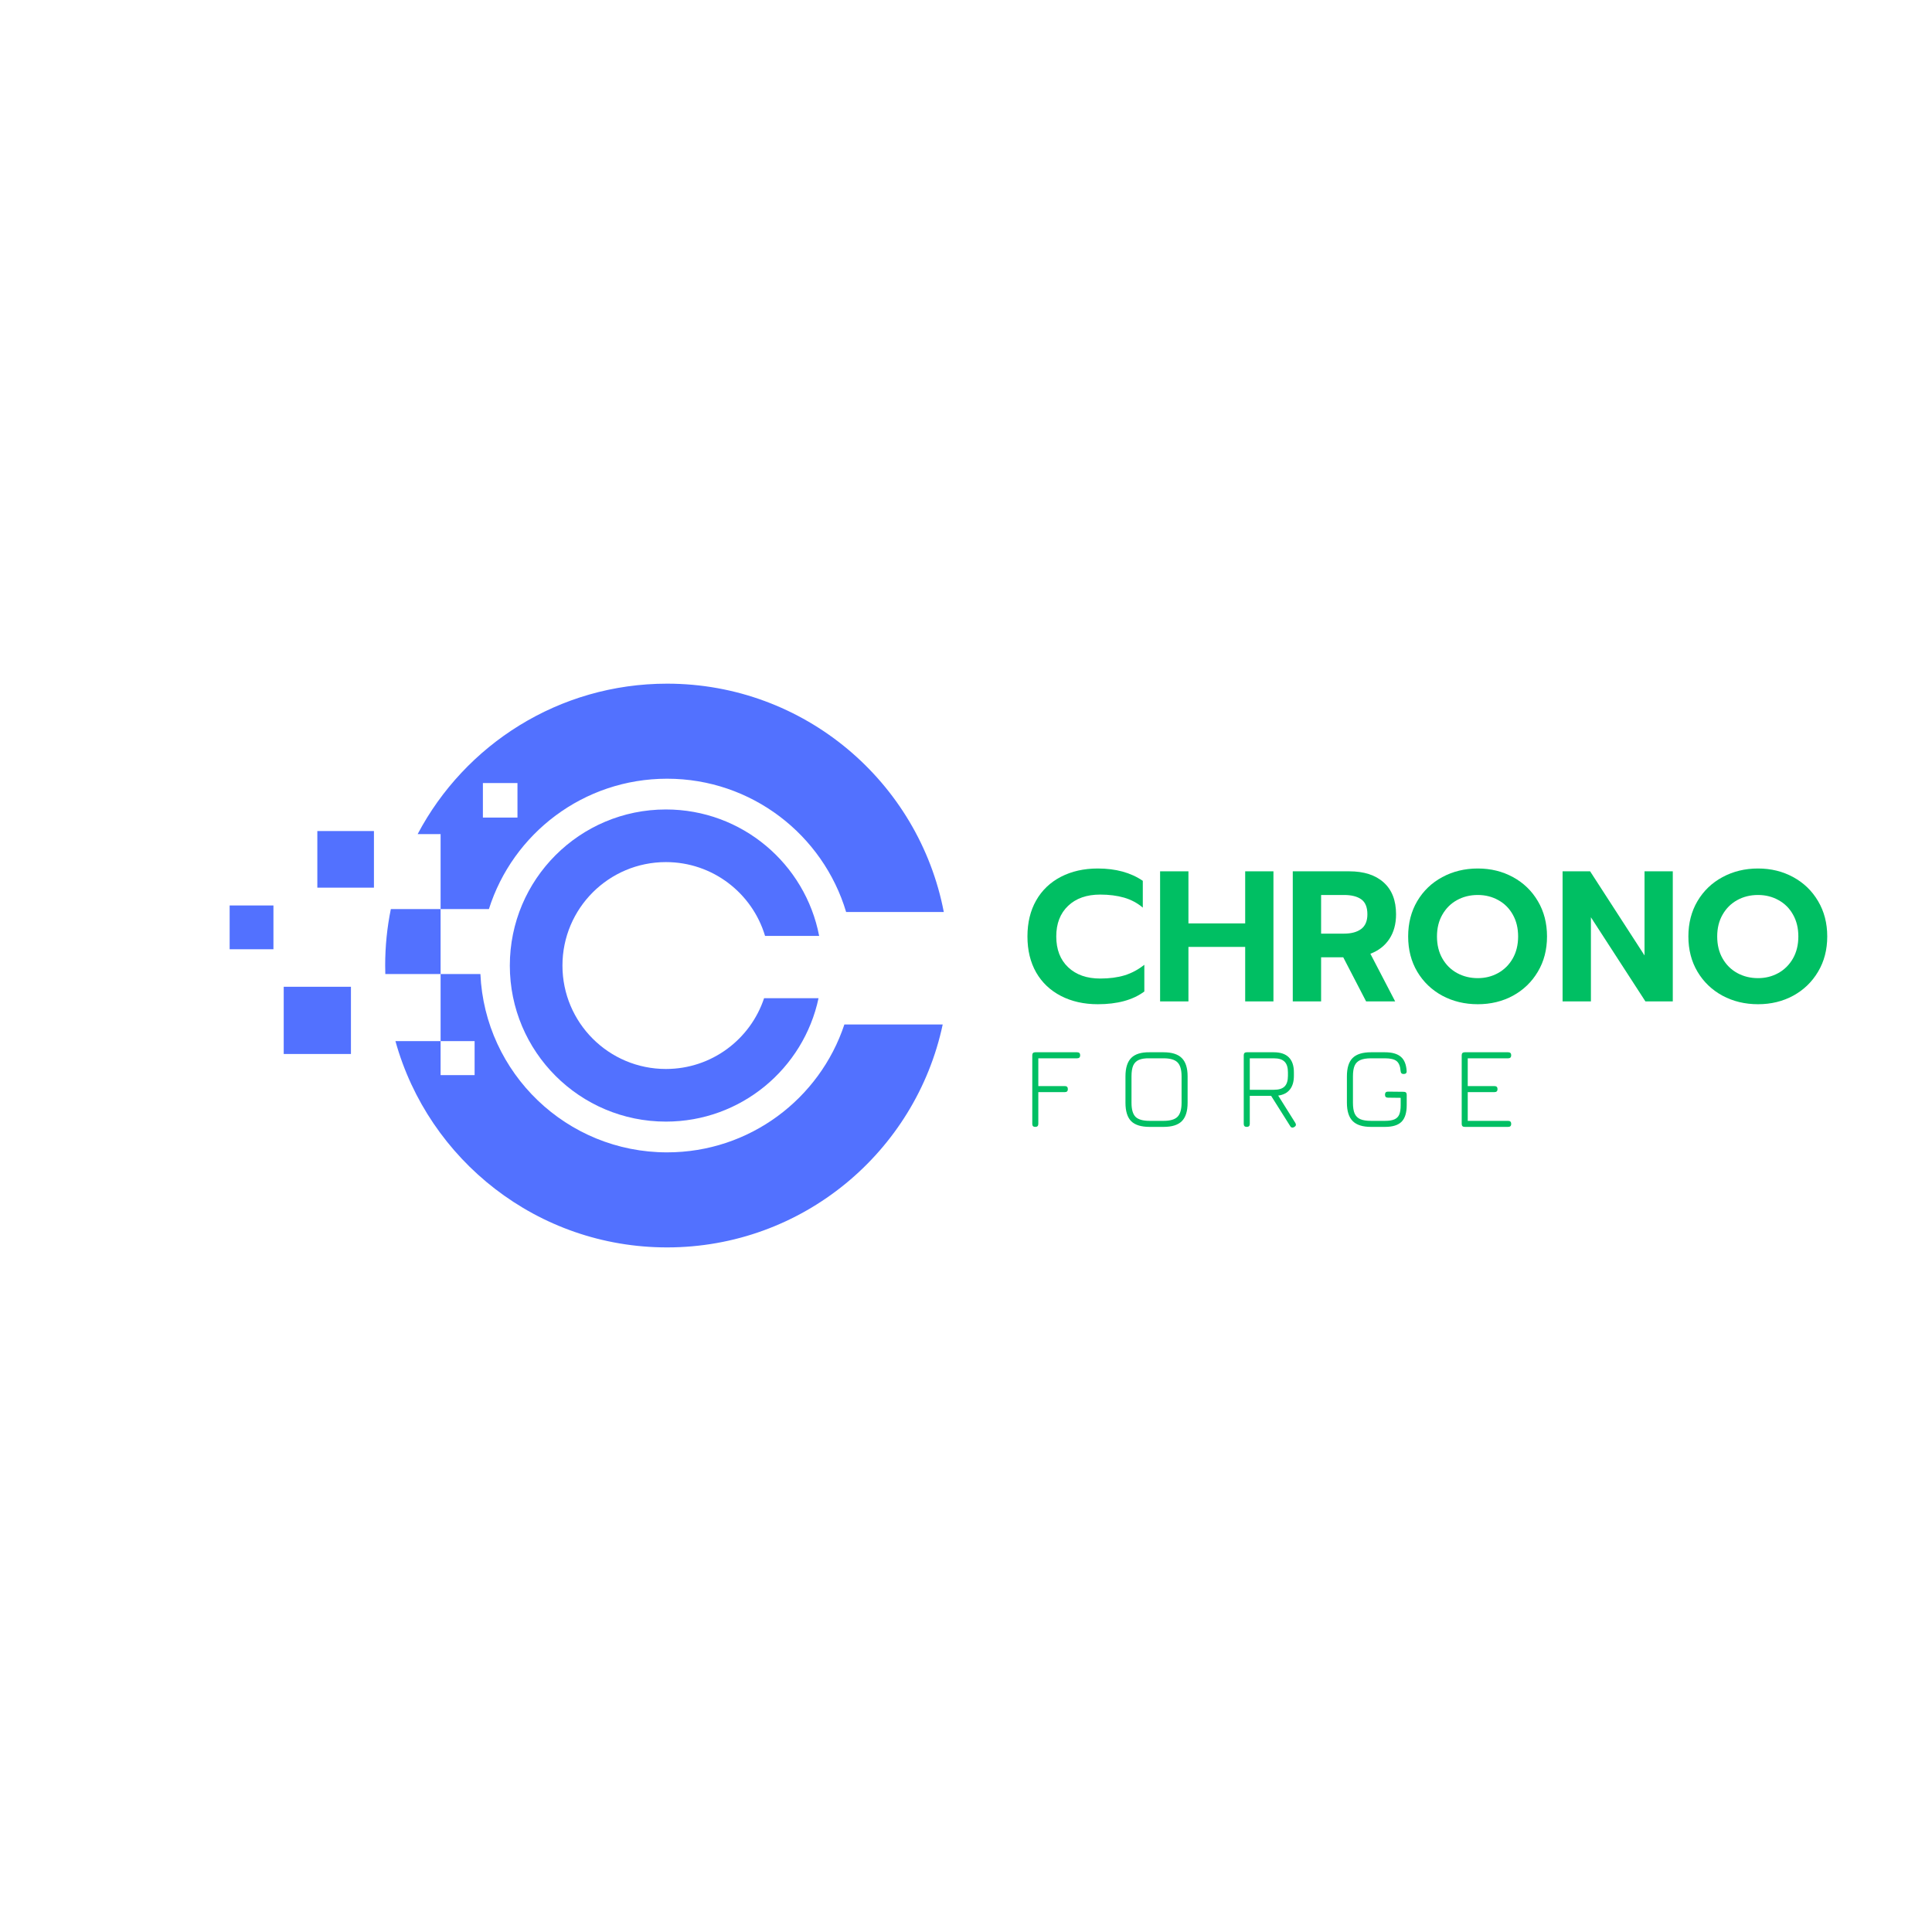 <svg xmlns="http://www.w3.org/2000/svg" xmlns:xlink="http://www.w3.org/1999/xlink" width="500" zoomAndPan="magnify" viewBox="0 0 375 375" height="500" preserveAspectRatio="xMidYMid meet" version="1.2"><defs><clipPath id="3d688cfbce"><path d="M 74 176 L 183 176 L 183 242.176 L 74 242.176 Z M 74 176 "/></clipPath><clipPath id="09fa3781d5"><path d="M 81 132.676 L 183.324 132.676 L 183.324 178 L 81 178 Z M 81 132.676 "/></clipPath><clipPath id="07b926e5a6"><path d="M 44.574 175 L 54 175 L 54 185 L 44.574 185 Z M 44.574 175 "/></clipPath></defs><g id="4d2c89eba2"><path style=" stroke:none;fill-rule:nonzero;fill:#5271ff;fill-opacity:1;" d="M 129.254 167.332 C 138.344 167.332 146.02 173.371 148.496 181.656 L 158.996 181.656 C 156.309 167.68 144.016 157.117 129.254 157.117 C 112.523 157.117 98.957 170.68 98.957 187.414 C 98.957 204.141 112.523 217.703 129.254 217.703 C 143.809 217.703 155.969 207.434 158.879 193.746 L 148.309 193.746 C 145.656 201.734 138.129 207.488 129.254 207.488 C 118.16 207.488 109.172 198.5 109.172 187.414 C 109.172 176.32 118.16 167.332 129.254 167.332 Z M 129.254 167.332 "/><g clip-rule="nonzero" clip-path="url(#3d688cfbce)"><path style=" stroke:none;fill-rule:nonzero;fill:#5271ff;fill-opacity:1;" d="M 129.48 223.672 C 109.992 223.672 94.105 208.316 93.246 189.055 L 85.52 189.055 L 85.52 176.449 L 75.863 176.449 C 75.137 179.996 74.762 183.664 74.762 187.414 C 74.762 187.965 74.77 188.52 74.789 189.062 L 85.52 189.062 L 85.52 202.078 L 92.121 202.078 L 92.121 208.676 L 85.52 208.676 L 85.52 202.078 L 76.754 202.078 C 83.156 225.168 104.332 242.121 129.48 242.121 C 155.762 242.121 177.727 223.57 182.977 198.855 L 163.891 198.855 C 159.105 213.277 145.508 223.672 129.48 223.672 Z M 129.48 223.672 "/></g><g clip-rule="nonzero" clip-path="url(#09fa3781d5)"><path style=" stroke:none;fill-rule:nonzero;fill:#5271ff;fill-opacity:1;" d="M 129.48 151.148 C 145.891 151.148 159.758 162.051 164.234 177.02 L 183.191 177.02 C 178.34 151.773 156.137 132.699 129.48 132.699 C 108.473 132.699 90.234 144.539 81.066 161.898 L 85.52 161.898 L 85.52 176.449 L 94.898 176.449 C 99.539 161.773 113.266 151.148 129.48 151.148 Z M 93.73 151.988 L 100.441 151.988 L 100.441 158.695 L 93.73 158.695 Z M 93.73 151.988 "/></g><path style=" stroke:none;fill-rule:nonzero;fill:#5271ff;fill-opacity:1;" d="M 55.07 191.531 L 68.117 191.531 L 68.117 204.578 L 55.07 204.578 Z M 55.07 191.531 "/><g clip-rule="nonzero" clip-path="url(#07b926e5a6)"><path style=" stroke:none;fill-rule:nonzero;fill:#5271ff;fill-opacity:1;" d="M 44.574 175.746 L 53.074 175.746 L 53.074 184.246 L 44.574 184.246 Z M 44.574 175.746 "/></g><path style=" stroke:none;fill-rule:nonzero;fill:#5271ff;fill-opacity:1;" d="M 61.594 161.305 L 72.582 161.305 L 72.582 172.293 L 61.594 172.293 Z M 61.594 161.305 "/><g style="fill:#00bf63;fill-opacity:1;"><g transform="translate(198.27, 194.372)"><path style="stroke:none" d="M 14.812 0.547 C 12.113 0.547 9.727 0.008 7.656 -1.062 C 5.582 -2.133 3.977 -3.656 2.844 -5.625 C 1.719 -7.602 1.156 -9.93 1.156 -12.609 C 1.156 -15.285 1.719 -17.613 2.844 -19.594 C 3.977 -21.582 5.582 -23.113 7.656 -24.188 C 9.727 -25.258 12.113 -25.797 14.812 -25.797 C 18.301 -25.797 21.211 -25 23.547 -23.406 L 23.547 -18.203 C 22.492 -19.098 21.285 -19.742 19.922 -20.141 C 18.555 -20.535 17.008 -20.734 15.281 -20.734 C 12.656 -20.734 10.578 -20.004 9.047 -18.547 C 7.516 -17.086 6.75 -15.109 6.75 -12.609 C 6.75 -10.078 7.52 -8.082 9.062 -6.625 C 10.602 -5.164 12.676 -4.438 15.281 -4.438 C 17.062 -4.438 18.641 -4.645 20.016 -5.062 C 21.391 -5.488 22.664 -6.172 23.844 -7.109 L 23.844 -1.922 C 21.625 -0.273 18.613 0.547 14.812 0.547 Z M 14.812 0.547 "/></g></g><g style="fill:#00bf63;fill-opacity:1;"><g transform="translate(223.299, 194.372)"><path style="stroke:none" d="M 1.875 -25.25 L 7.375 -25.25 L 7.375 -15.141 L 18.391 -15.141 L 18.391 -25.25 L 23.875 -25.25 L 23.875 0 L 18.391 0 L 18.391 -10.578 L 7.375 -10.578 L 7.375 0 L 1.875 0 Z M 1.875 -25.25 "/></g></g><g style="fill:#00bf63;fill-opacity:1;"><g transform="translate(249.051, 194.372)"><path style="stroke:none" d="M 1.875 -25.25 L 12.828 -25.25 C 15.691 -25.25 17.922 -24.531 19.516 -23.094 C 21.117 -21.664 21.922 -19.602 21.922 -16.906 C 21.922 -15.031 21.488 -13.438 20.625 -12.125 C 19.758 -10.812 18.531 -9.852 16.938 -9.25 L 21.75 0 L 16.109 0 L 11.672 -8.562 L 7.375 -8.562 L 7.375 0 L 1.875 0 Z M 11.844 -13.156 C 13.238 -13.156 14.336 -13.453 15.141 -14.047 C 15.953 -14.648 16.359 -15.602 16.359 -16.906 C 16.359 -18.281 15.961 -19.25 15.172 -19.812 C 14.379 -20.375 13.27 -20.656 11.844 -20.656 L 7.375 -20.656 L 7.375 -13.156 Z M 11.844 -13.156 "/></g></g><g style="fill:#00bf63;fill-opacity:1;"><g transform="translate(272.166, 194.372)"><path style="stroke:none" d="M 14.672 0.547 C 12.141 0.547 9.844 -0.004 7.781 -1.109 C 5.727 -2.223 4.109 -3.773 2.922 -5.766 C 1.742 -7.754 1.156 -10.035 1.156 -12.609 C 1.156 -15.18 1.742 -17.469 2.922 -19.469 C 4.109 -21.469 5.727 -23.02 7.781 -24.125 C 9.844 -25.238 12.141 -25.797 14.672 -25.797 C 17.191 -25.797 19.469 -25.238 21.5 -24.125 C 23.539 -23.02 25.148 -21.469 26.328 -19.469 C 27.516 -17.469 28.109 -15.18 28.109 -12.609 C 28.109 -10.035 27.516 -7.754 26.328 -5.766 C 25.148 -3.773 23.539 -2.223 21.5 -1.109 C 19.469 -0.004 17.191 0.547 14.672 0.547 Z M 14.672 -4.516 C 16.109 -4.516 17.422 -4.844 18.609 -5.5 C 19.805 -6.164 20.754 -7.109 21.453 -8.328 C 22.148 -9.547 22.5 -10.973 22.5 -12.609 C 22.5 -14.223 22.156 -15.633 21.469 -16.844 C 20.789 -18.062 19.852 -19 18.656 -19.656 C 17.469 -20.32 16.141 -20.656 14.672 -20.656 C 13.172 -20.656 11.82 -20.32 10.625 -19.656 C 9.438 -19 8.492 -18.062 7.797 -16.844 C 7.098 -15.633 6.75 -14.223 6.75 -12.609 C 6.75 -10.973 7.098 -9.547 7.797 -8.328 C 8.492 -7.109 9.445 -6.164 10.656 -5.5 C 11.863 -4.844 13.203 -4.516 14.672 -4.516 Z M 14.672 -4.516 "/></g></g><g style="fill:#00bf63;fill-opacity:1;"><g transform="translate(301.421, 194.372)"><path style="stroke:none" d="M 1.875 -25.25 L 7.219 -25.25 L 17.781 -8.922 L 17.781 -25.25 L 23.266 -25.25 L 23.266 0 L 17.953 0 L 7.375 -16.328 L 7.375 0 L 1.875 0 Z M 1.875 -25.25 "/></g></g><g style="fill:#00bf63;fill-opacity:1;"><g transform="translate(326.558, 194.372)"><path style="stroke:none" d="M 14.672 0.547 C 12.141 0.547 9.844 -0.004 7.781 -1.109 C 5.727 -2.223 4.109 -3.773 2.922 -5.766 C 1.742 -7.754 1.156 -10.035 1.156 -12.609 C 1.156 -15.18 1.742 -17.469 2.922 -19.469 C 4.109 -21.469 5.727 -23.02 7.781 -24.125 C 9.844 -25.238 12.141 -25.797 14.672 -25.797 C 17.191 -25.797 19.469 -25.238 21.5 -24.125 C 23.539 -23.02 25.148 -21.469 26.328 -19.469 C 27.516 -17.469 28.109 -15.18 28.109 -12.609 C 28.109 -10.035 27.516 -7.754 26.328 -5.766 C 25.148 -3.773 23.539 -2.223 21.5 -1.109 C 19.469 -0.004 17.191 0.547 14.672 0.547 Z M 14.672 -4.516 C 16.109 -4.516 17.422 -4.844 18.609 -5.5 C 19.805 -6.164 20.754 -7.109 21.453 -8.328 C 22.148 -9.547 22.5 -10.973 22.5 -12.609 C 22.5 -14.223 22.156 -15.633 21.469 -16.844 C 20.789 -18.062 19.852 -19 18.656 -19.656 C 17.469 -20.32 16.141 -20.656 14.672 -20.656 C 13.172 -20.656 11.82 -20.32 10.625 -19.656 C 9.438 -19 8.492 -18.062 7.797 -16.844 C 7.098 -15.633 6.75 -14.223 6.75 -12.609 C 6.75 -10.973 7.098 -9.547 7.797 -8.328 C 8.492 -7.109 9.445 -6.164 10.656 -5.5 C 11.863 -4.844 13.203 -4.516 14.672 -4.516 Z M 14.672 -4.516 "/></g></g><g style="fill:#00bf63;fill-opacity:1;"><g transform="translate(198.27, 218.729)"><path style="stroke:none" d="M 2.672 0 C 2.285 0 2.094 -0.191 2.094 -0.578 L 2.094 -13.906 C 2.094 -14.289 2.285 -14.484 2.672 -14.484 L 10.797 -14.484 C 11.191 -14.484 11.391 -14.289 11.391 -13.906 C 11.391 -13.508 11.191 -13.312 10.797 -13.312 L 3.266 -13.312 L 3.266 -7.922 L 8.422 -7.922 C 8.805 -7.922 9 -7.723 9 -7.328 C 9 -6.941 8.805 -6.75 8.422 -6.75 L 3.266 -6.75 L 3.266 -0.578 C 3.266 -0.191 3.066 0 2.672 0 Z M 2.672 0 "/></g></g><g style="fill:#00bf63;fill-opacity:1;"><g transform="translate(216.655, 218.729)"><path style="stroke:none" d="M 6.484 0 C 4.848 0 3.656 -0.367 2.906 -1.109 C 2.164 -1.859 1.797 -3.051 1.797 -4.688 L 1.797 -9.812 C 1.797 -11.445 2.172 -12.641 2.922 -13.391 C 3.672 -14.141 4.848 -14.504 6.453 -14.484 L 9.188 -14.484 C 10.812 -14.484 11.992 -14.109 12.734 -13.359 C 13.484 -12.609 13.859 -11.426 13.859 -9.812 L 13.859 -4.688 C 13.859 -3.051 13.484 -1.859 12.734 -1.109 C 11.992 -0.367 10.812 0 9.188 0 Z M 9.188 -1.172 C 10.469 -1.172 11.367 -1.43 11.891 -1.953 C 12.422 -2.484 12.688 -3.395 12.688 -4.688 L 12.688 -9.812 C 12.688 -11.102 12.422 -12.008 11.891 -12.531 C 11.367 -13.051 10.469 -13.312 9.188 -13.312 L 6.453 -13.312 C 5.586 -13.332 4.898 -13.227 4.391 -13 C 3.891 -12.781 3.523 -12.414 3.297 -11.906 C 3.078 -11.395 2.969 -10.695 2.969 -9.812 L 2.969 -4.688 C 2.969 -3.395 3.227 -2.484 3.75 -1.953 C 4.281 -1.43 5.191 -1.172 6.484 -1.172 Z M 9.188 -1.172 "/></g></g><g style="fill:#00bf63;fill-opacity:1;"><g transform="translate(239.316, 218.729)"><path style="stroke:none" d="M 12.109 -0.766 C 12.18 -0.641 12.219 -0.523 12.219 -0.422 C 12.219 -0.242 12.113 -0.098 11.906 0.016 C 11.781 0.098 11.664 0.141 11.562 0.141 C 11.363 0.141 11.211 0.039 11.109 -0.156 L 7.406 -6.031 L 3.266 -6.031 L 3.266 -0.578 C 3.266 -0.191 3.066 0 2.672 0 C 2.285 0 2.094 -0.191 2.094 -0.578 L 2.094 -13.906 C 2.094 -14.289 2.285 -14.484 2.672 -14.484 L 7.938 -14.484 C 9.219 -14.484 10.188 -14.156 10.844 -13.5 C 11.5 -12.844 11.828 -11.875 11.828 -10.594 L 11.828 -9.922 C 11.828 -8.785 11.566 -7.895 11.047 -7.25 C 10.535 -6.602 9.781 -6.211 8.781 -6.078 Z M 3.266 -7.203 L 7.938 -7.203 C 8.895 -7.203 9.586 -7.414 10.016 -7.844 C 10.453 -8.27 10.672 -8.961 10.672 -9.922 L 10.672 -10.594 C 10.672 -11.539 10.453 -12.227 10.016 -12.656 C 9.586 -13.094 8.895 -13.312 7.938 -13.312 L 3.266 -13.312 Z M 3.266 -7.203 "/></g></g><g style="fill:#00bf63;fill-opacity:1;"><g transform="translate(259.637, 218.729)"><path style="stroke:none" d="M 6.484 0 C 4.859 0 3.672 -0.375 2.922 -1.125 C 2.172 -1.875 1.797 -3.062 1.797 -4.688 L 1.797 -9.812 C 1.797 -11.445 2.164 -12.633 2.906 -13.375 C 3.656 -14.113 4.836 -14.484 6.453 -14.484 L 9.188 -14.484 C 10.562 -14.484 11.586 -14.191 12.266 -13.609 C 12.941 -13.035 13.316 -12.113 13.391 -10.844 C 13.422 -10.457 13.223 -10.266 12.797 -10.266 C 12.441 -10.266 12.25 -10.457 12.219 -10.844 C 12.156 -11.758 11.898 -12.398 11.453 -12.766 C 11.004 -13.129 10.25 -13.312 9.188 -13.312 L 6.453 -13.312 C 5.586 -13.312 4.898 -13.195 4.391 -12.969 C 3.891 -12.75 3.523 -12.391 3.297 -11.891 C 3.078 -11.391 2.969 -10.695 2.969 -9.812 L 2.969 -4.688 C 2.969 -3.801 3.078 -3.102 3.297 -2.594 C 3.523 -2.094 3.891 -1.727 4.391 -1.5 C 4.898 -1.281 5.598 -1.172 6.484 -1.172 L 9.188 -1.172 C 9.957 -1.172 10.562 -1.266 11 -1.453 C 11.445 -1.641 11.766 -1.953 11.953 -2.391 C 12.141 -2.836 12.234 -3.453 12.234 -4.234 L 12.234 -5.641 L 9.766 -5.672 C 9.379 -5.672 9.188 -5.863 9.188 -6.25 C 9.188 -6.645 9.379 -6.844 9.766 -6.844 L 12.828 -6.812 C 13.211 -6.812 13.406 -6.617 13.406 -6.234 L 13.406 -4.234 C 13.406 -2.742 13.07 -1.664 12.406 -1 C 11.738 -0.332 10.664 0 9.188 0 Z M 6.484 0 "/></g></g><g style="fill:#00bf63;fill-opacity:1;"><g transform="translate(281.622, 218.729)"><path style="stroke:none" d="M 11.109 -1.172 C 11.504 -1.172 11.703 -0.973 11.703 -0.578 C 11.703 -0.191 11.504 0 11.109 0 L 2.672 0 C 2.285 0 2.094 -0.191 2.094 -0.578 L 2.094 -13.906 C 2.094 -14.289 2.285 -14.484 2.672 -14.484 L 11.109 -14.484 C 11.504 -14.484 11.703 -14.289 11.703 -13.906 C 11.703 -13.508 11.504 -13.312 11.109 -13.312 L 3.266 -13.312 L 3.266 -7.922 L 8.453 -7.922 C 8.848 -7.922 9.047 -7.723 9.047 -7.328 C 9.047 -6.941 8.848 -6.75 8.453 -6.75 L 3.266 -6.75 L 3.266 -1.172 Z M 11.109 -1.172 "/></g></g></g></svg>